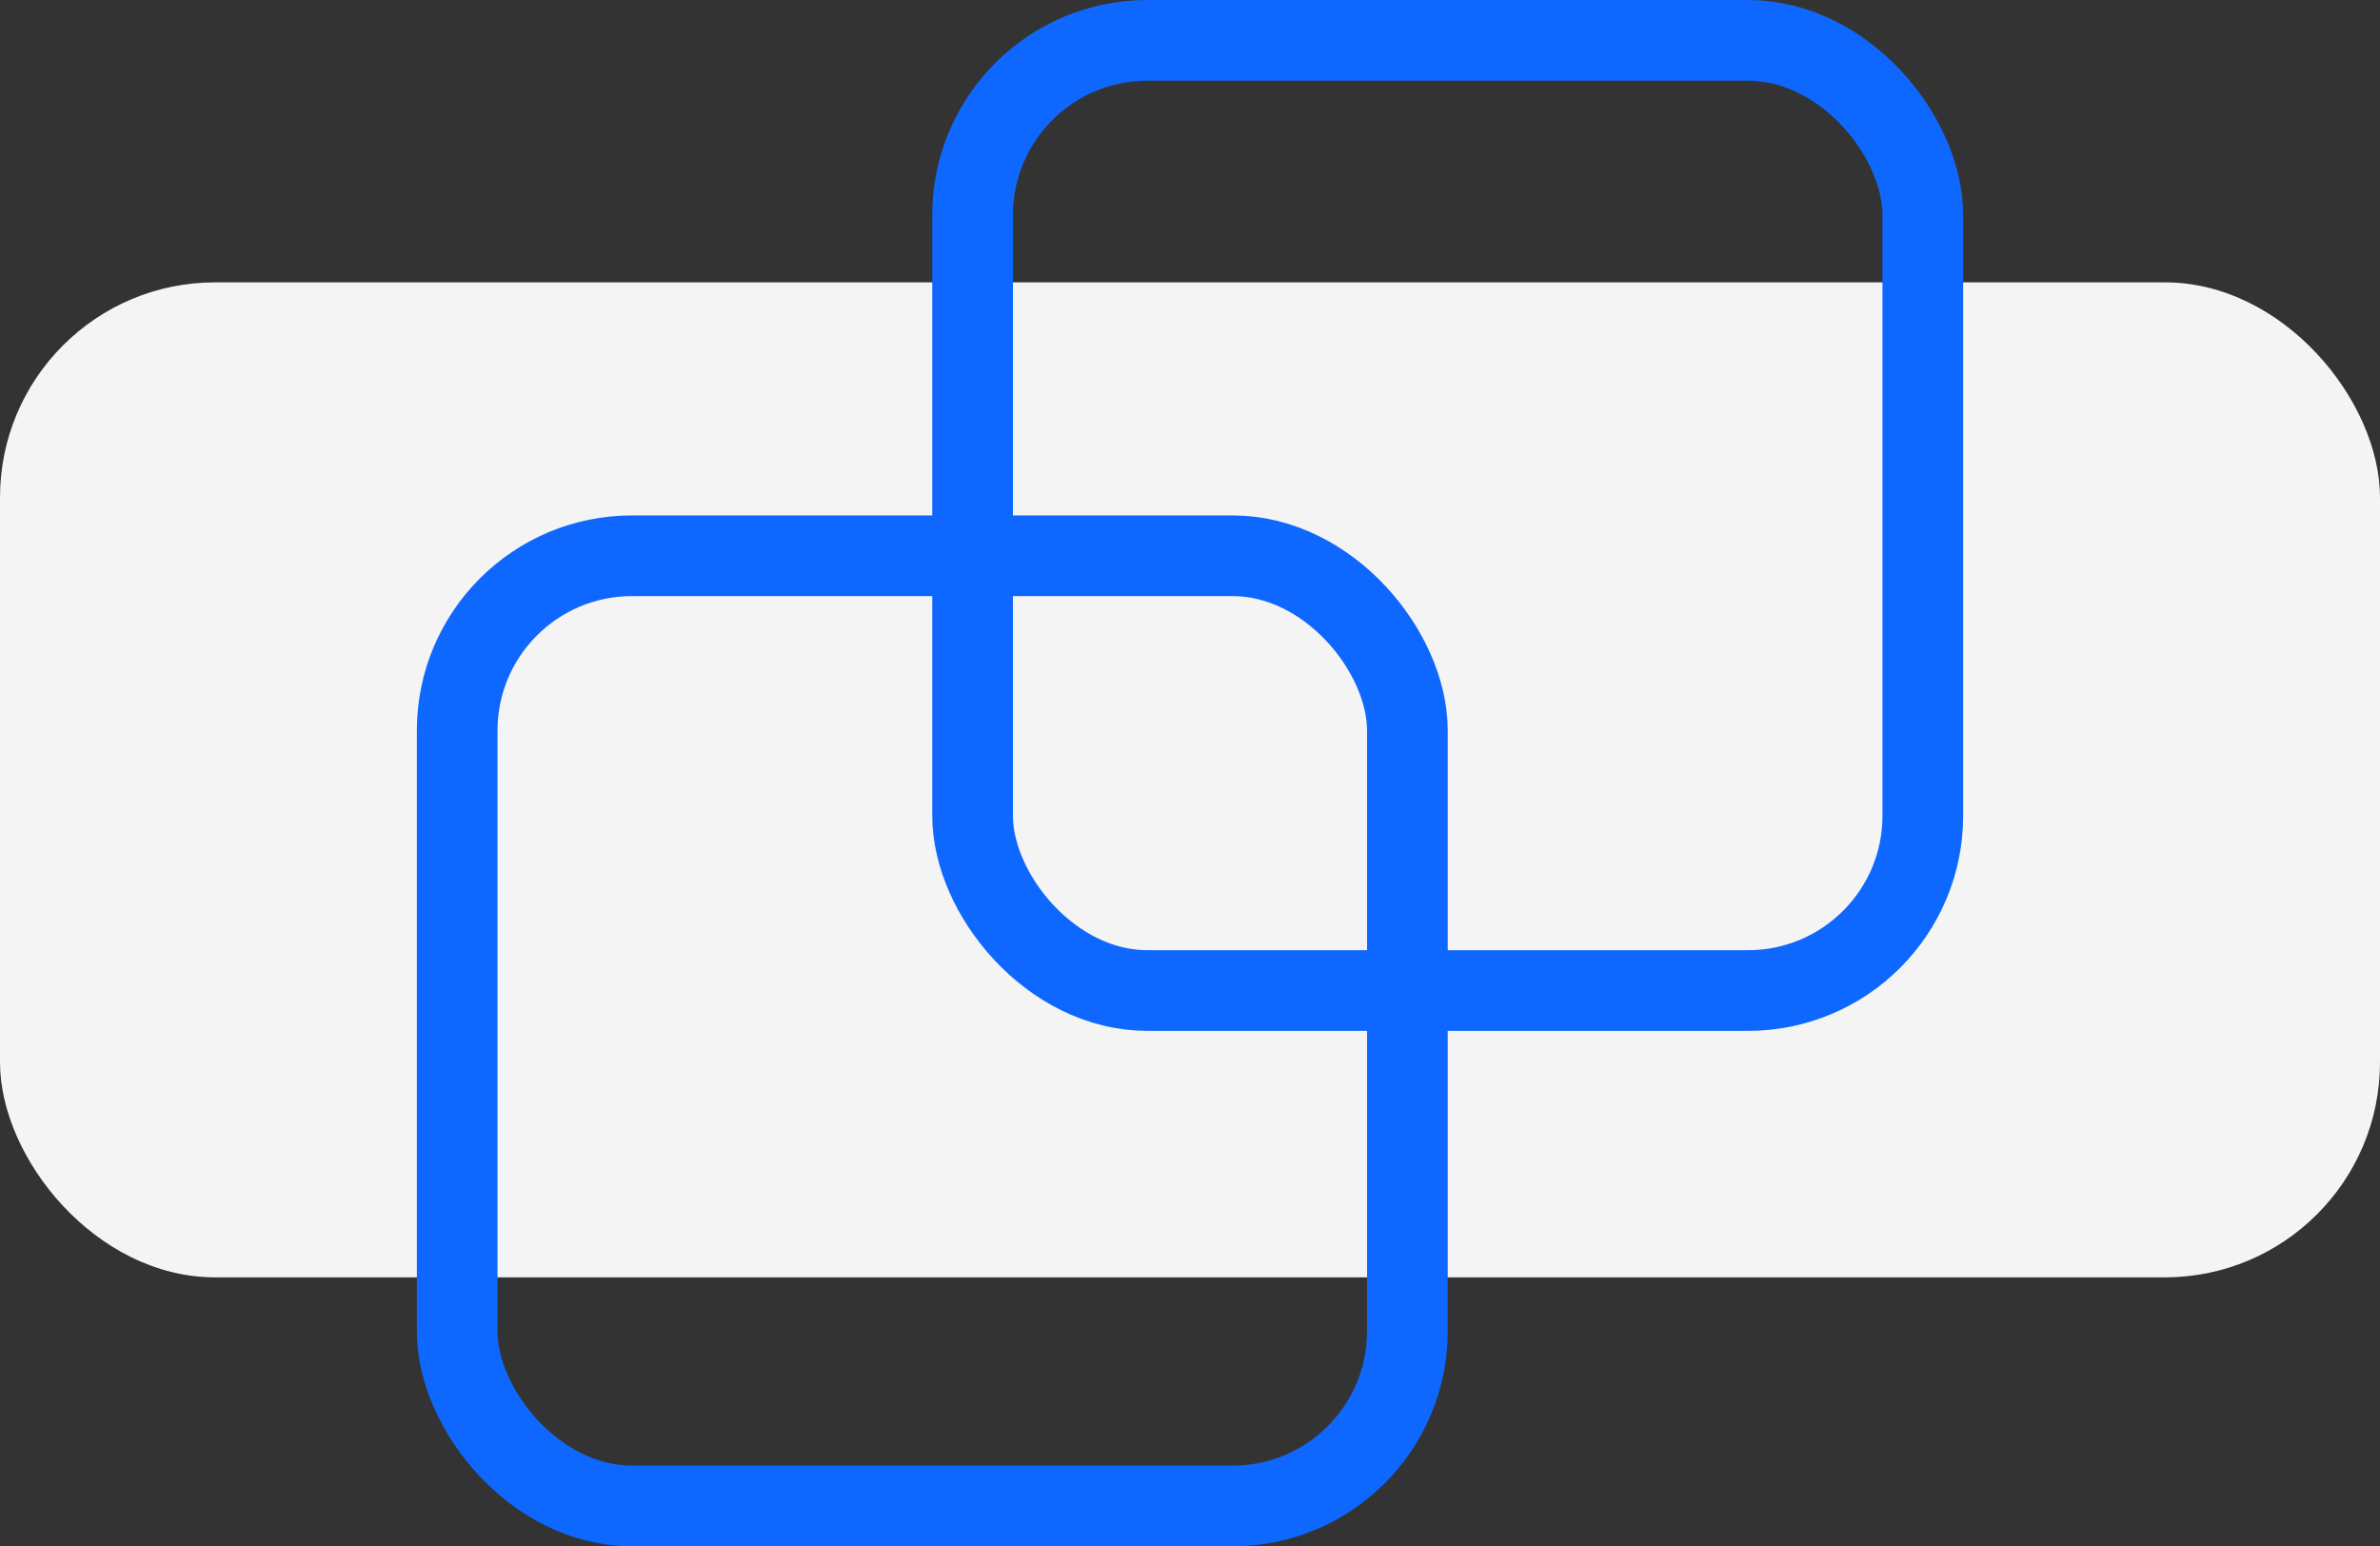 <svg width="177" height="115" viewBox="0 0 177 115" fill="none" xmlns="http://www.w3.org/2000/svg">
<rect x="0" y="0" width="177" height="115" fill="#333333" stroke="none"/>
<rect y="21" width="177" height="74" rx="16" fill="#F4F4F4"/>
<rect x="72.332" y="3" width="70.667" height="70.667" rx="13" stroke="#0E68FF" stroke-width="6"/>
<rect x="34" y="41.334" width="70.667" height="70.667" rx="13" stroke="#0E68FF" stroke-width="6"/>
</svg>

